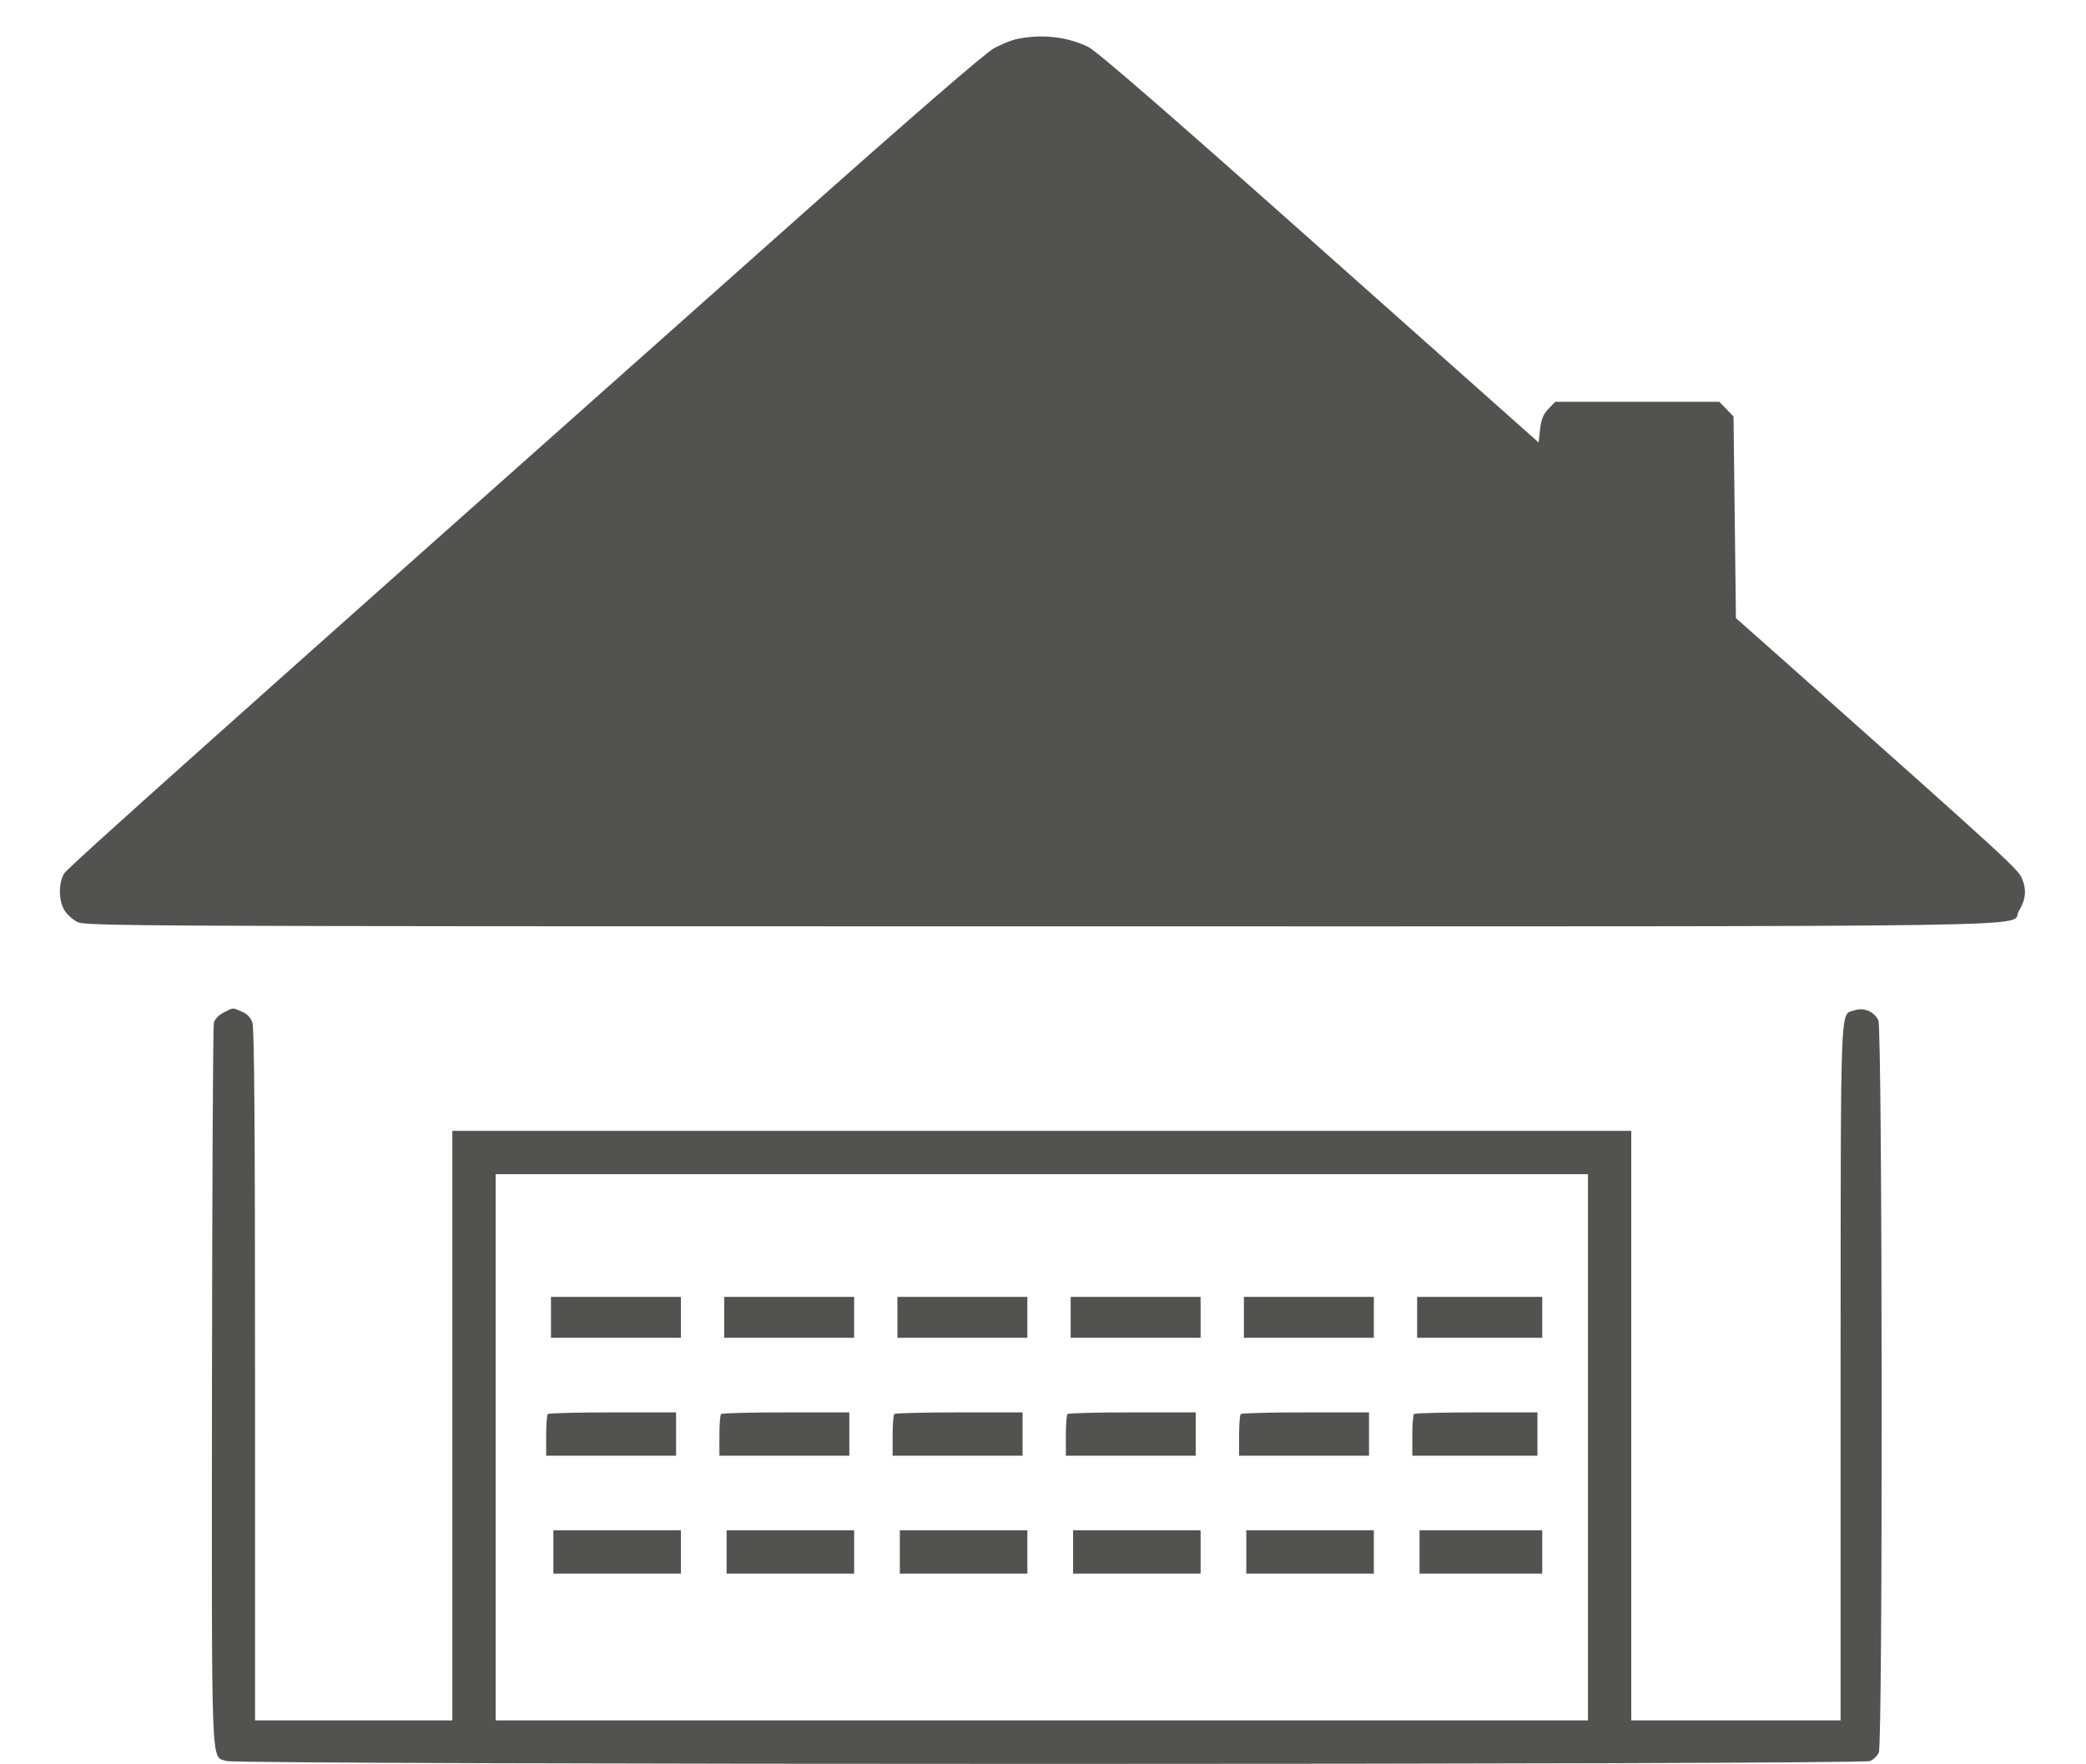 <svg version="1.0" xmlns="http://www.w3.org/2000/svg"
 width="867pt" height="733pt" viewBox="0 0 867 733"
 preserveAspectRatio="xMidYMid meet">

<g transform="translate(0,733) scale(0.1,-0.1)"
fill="#525351" stroke="none">
<path d="M4232 7169 c-24 -4 -71 -23 -103 -41 -38 -22 -332 -276 -841 -729
-2428 -2158 -3005 -2673 -3021 -2699 -24 -38 -24 -111 0 -152 10 -17 34 -39
53 -49 34 -18 151 -19 4008 -19 4373 0 4021 -5 4062 62 29 48 34 88 15 134
-16 41 -37 60 -980 899 l-210 186 -5 419 -5 419 -29 30 -30 31 -341 0 -341 0
-28 -29 c-22 -23 -30 -43 -35 -85 l-6 -55 -910 809 c-643 572 -925 816 -962
835 -87 42 -189 54 -291 34z"/>
<path d="M930 3122 c-20 -10 -37 -27 -41 -42 -4 -14 -7 -695 -8 -1513 -1
-1638 -5 -1533 60 -1556 46 -16 6798 -16 6832 0 14 6 30 22 36 36 17 37 15
3009 -2 3043 -19 37 -61 54 -99 41 -61 -22 -57 84 -58 -1498 l0 -1453 -435 0
-435 0 0 1225 0 1225 -2450 0 -2450 0 0 -1225 0 -1225 -410 0 -410 0 0 1434
c0 1043 -3 1442 -11 1466 -8 22 -22 37 -45 46 -40 17 -32 17 -74 -4z m5670
-1807 l0 -1135 -2270 0 -2270 0 0 1135 0 1135 2270 0 2270 0 0 -1135z"/>
<path d="M2290 1855 l0 -85 270 0 270 0 0 85 0 85 -270 0 -270 0 0 -85z"/>
<path d="M3010 1855 l0 -85 270 0 270 0 0 85 0 85 -270 0 -270 0 0 -85z"/>
<path d="M3730 1855 l0 -85 270 0 270 0 0 85 0 85 -270 0 -270 0 0 -85z"/>
<path d="M4450 1855 l0 -85 270 0 270 0 0 85 0 85 -270 0 -270 0 0 -85z"/>
<path d="M5170 1855 l0 -85 270 0 270 0 0 85 0 85 -270 0 -270 0 0 -85z"/>
<path d="M5890 1855 l0 -85 260 0 260 0 0 85 0 85 -260 0 -260 0 0 -85z"/>
<path d="M2277 1453 c-4 -3 -7 -44 -7 -90 l0 -83 270 0 270 0 0 90 0 90 -263
0 c-145 0 -267 -3 -270 -7z"/>
<path d="M2997 1453 c-4 -3 -7 -44 -7 -90 l0 -83 270 0 270 0 0 90 0 90 -263
0 c-145 0 -267 -3 -270 -7z"/>
<path d="M3717 1453 c-4 -3 -7 -44 -7 -90 l0 -83 270 0 270 0 0 90 0 90 -263
0 c-145 0 -267 -3 -270 -7z"/>
<path d="M4437 1453 c-4 -3 -7 -44 -7 -90 l0 -83 270 0 270 0 0 90 0 90 -263
0 c-145 0 -267 -3 -270 -7z"/>
<path d="M5157 1453 c-4 -3 -7 -44 -7 -90 l0 -83 270 0 270 0 0 90 0 90 -263
0 c-145 0 -267 -3 -270 -7z"/>
<path d="M5877 1453 c-4 -3 -7 -44 -7 -90 l0 -83 260 0 260 0 0 90 0 90 -253
0 c-140 0 -257 -3 -260 -7z"/>
<path d="M2300 880 l0 -90 265 0 265 0 0 90 0 90 -265 0 -265 0 0 -90z"/>
<path d="M3020 880 l0 -90 265 0 265 0 0 90 0 90 -265 0 -265 0 0 -90z"/>
<path d="M3740 880 l0 -90 265 0 265 0 0 90 0 90 -265 0 -265 0 0 -90z"/>
<path d="M4460 880 l0 -90 265 0 265 0 0 90 0 90 -265 0 -265 0 0 -90z"/>
<path d="M5180 880 l0 -90 265 0 265 0 0 90 0 90 -265 0 -265 0 0 -90z"/>
<path d="M5900 880 l0 -90 255 0 255 0 0 90 0 90 -255 0 -255 0 0 -90z"/>
</g>
</svg>
